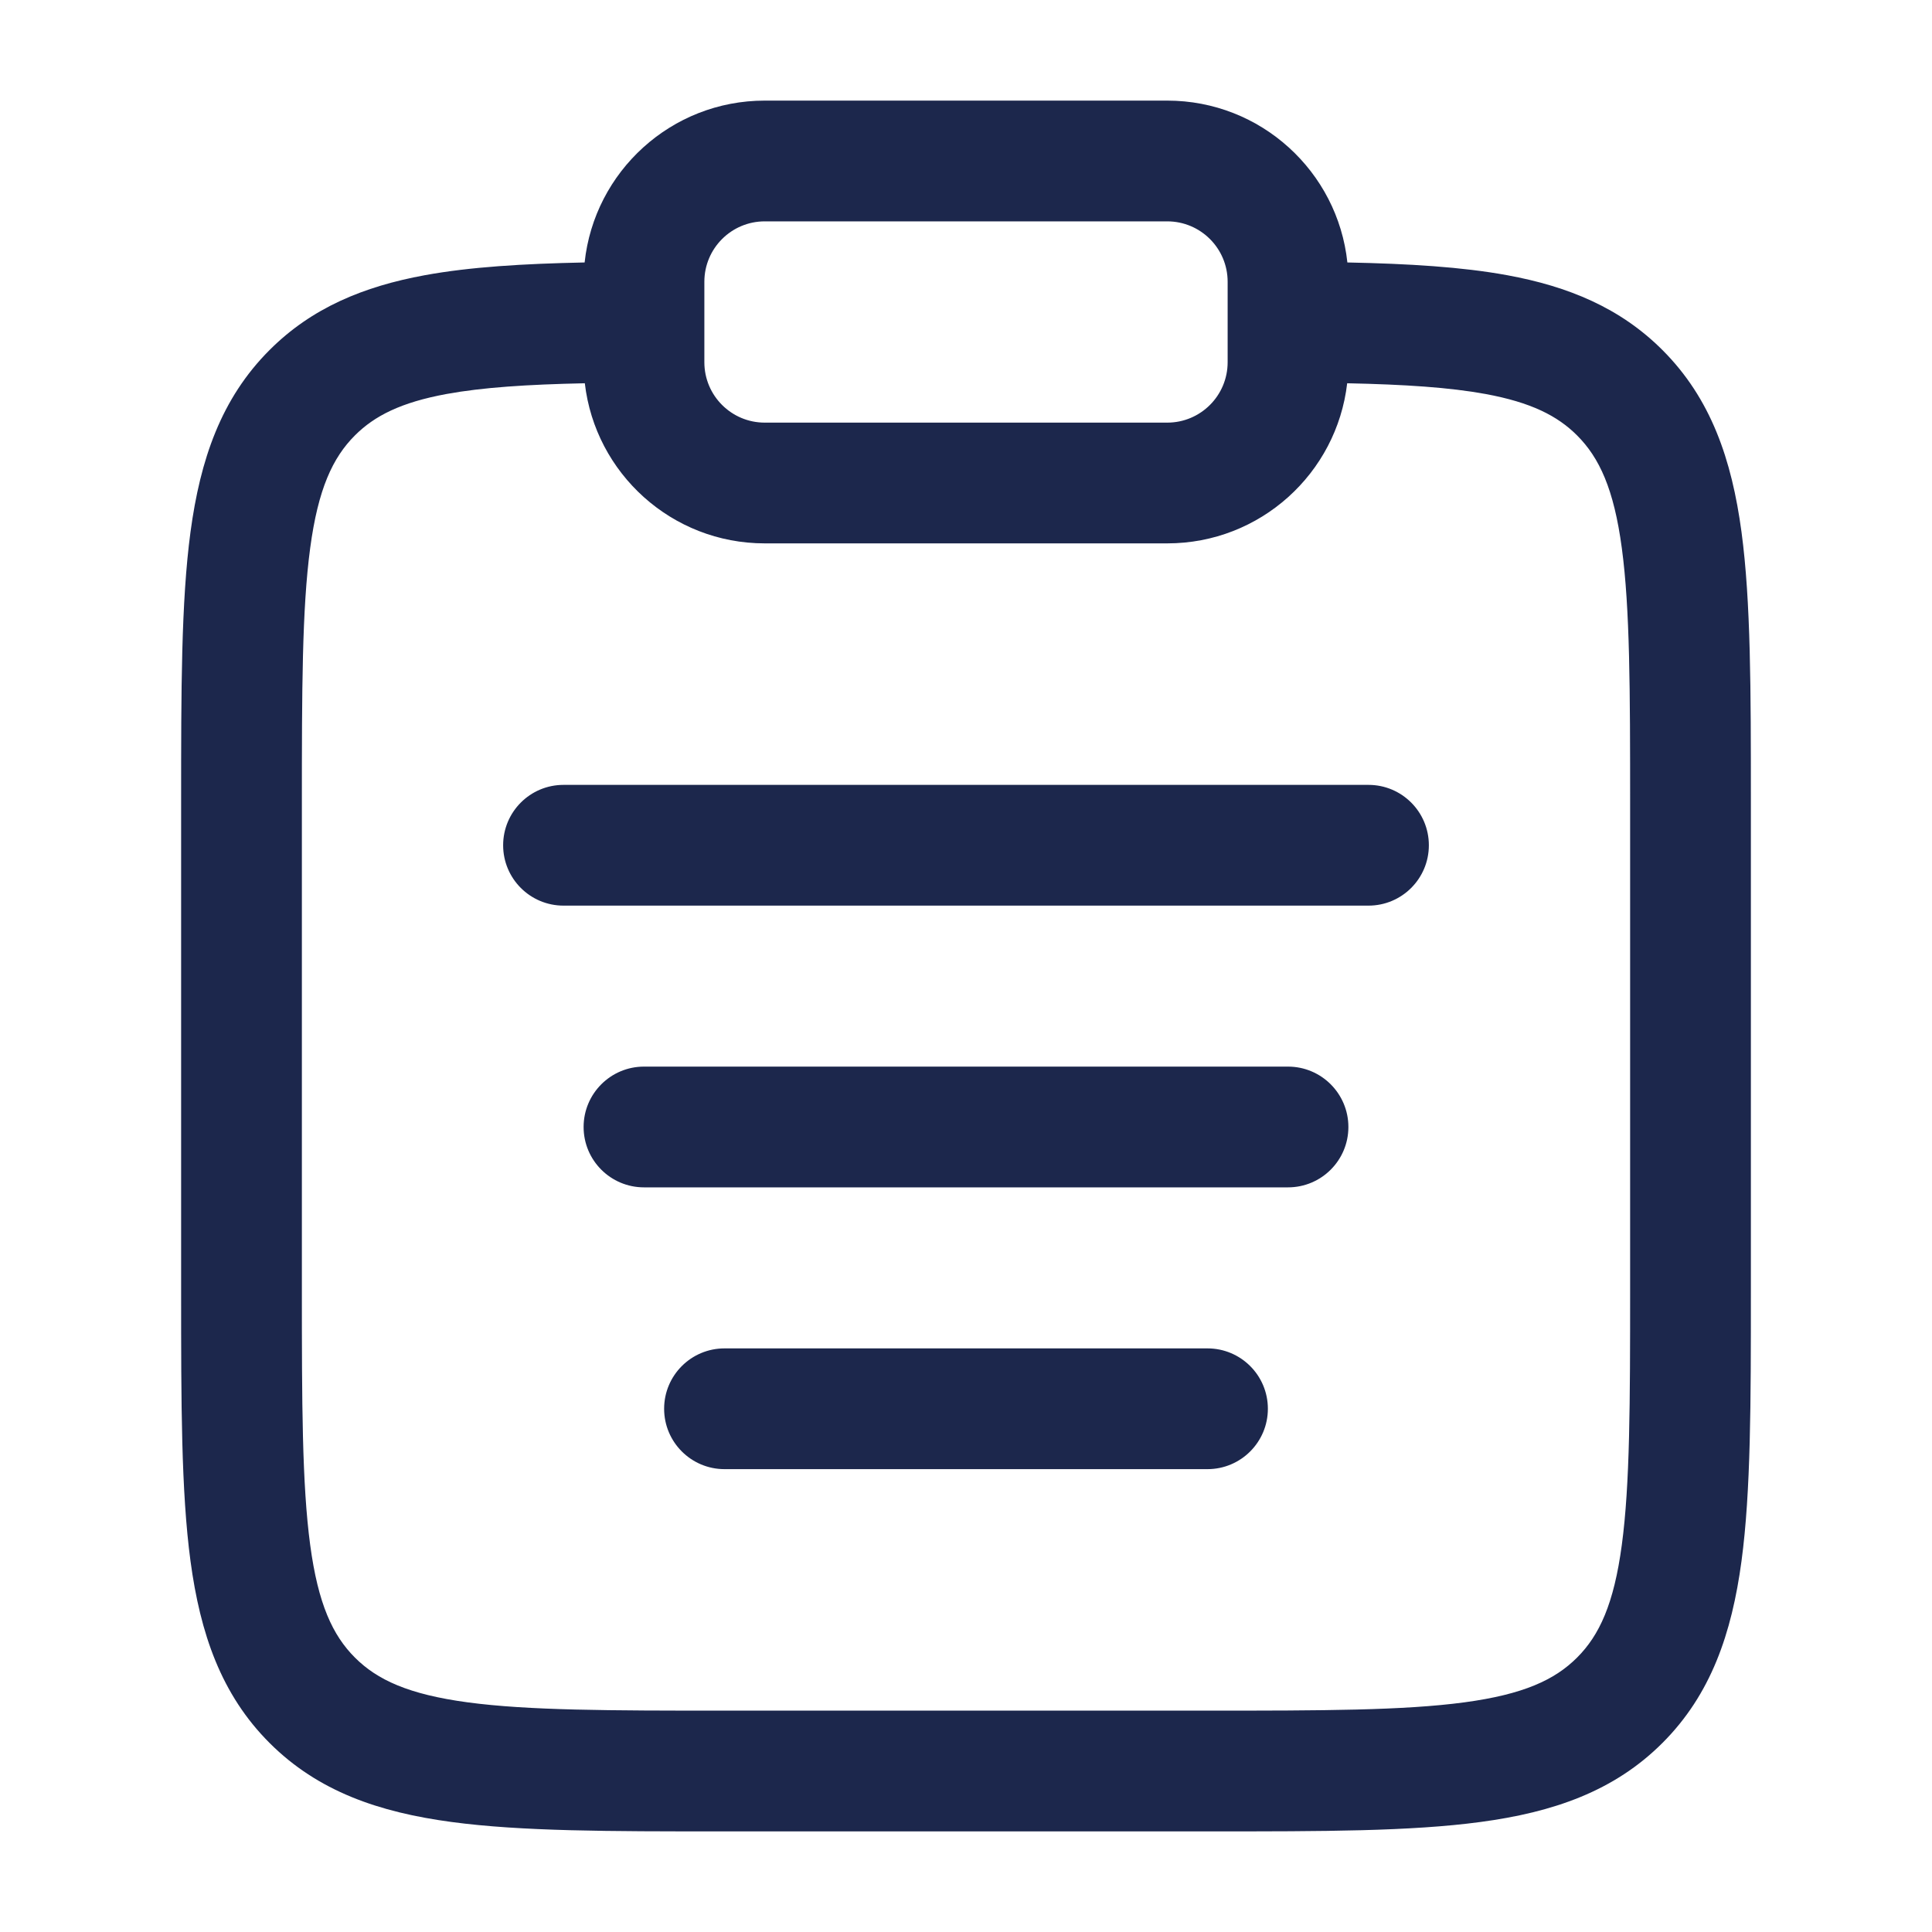 <svg width="40" height="40" viewBox="0 0 40 40" fill="none" xmlns="http://www.w3.org/2000/svg">
<path fill-rule="evenodd" clip-rule="evenodd" d="M12.104 5.434C12.304 3.551 13.897 2.083 15.833 2.083H24.167C26.103 2.083 27.696 3.551 27.896 5.434C29.168 5.46 30.267 5.526 31.206 5.698C32.469 5.93 33.544 6.372 34.419 7.247C35.423 8.25 35.854 9.514 36.056 11.014C36.25 12.459 36.25 14.296 36.25 16.575V26.758C36.25 29.038 36.25 30.875 36.056 32.32C35.854 33.82 35.423 35.083 34.419 36.086C33.416 37.089 32.153 37.521 30.653 37.722C29.208 37.917 27.371 37.917 25.091 37.917H14.909C12.629 37.917 10.792 37.917 9.347 37.722C7.847 37.521 6.584 37.089 5.581 36.086C4.577 35.083 4.146 33.82 3.944 32.32C3.75 30.875 3.75 29.038 3.75 26.758V16.575C3.75 14.296 3.75 12.459 3.944 11.014C4.146 9.514 4.577 8.25 5.581 7.247C6.455 6.372 7.531 5.93 8.794 5.698C9.733 5.526 10.832 5.46 12.104 5.434ZM12.108 7.935C10.911 7.96 9.989 8.021 9.246 8.157C8.301 8.331 7.754 8.609 7.348 9.015C6.887 9.476 6.586 10.124 6.422 11.347C6.253 12.606 6.25 14.274 6.25 16.667V26.667C6.25 29.059 6.253 30.727 6.422 31.986C6.586 33.209 6.887 33.857 7.348 34.318C7.81 34.78 8.457 35.08 9.68 35.245C10.939 35.414 12.608 35.417 15 35.417H25C27.392 35.417 29.061 35.414 30.32 35.245C31.543 35.08 32.19 34.78 32.652 34.318C33.113 33.857 33.414 33.209 33.578 31.986C33.747 30.727 33.75 29.059 33.75 26.667V16.667C33.75 14.274 33.747 12.606 33.578 11.347C33.414 10.124 33.113 9.476 32.652 9.015C32.246 8.609 31.699 8.331 30.755 8.157C30.011 8.021 29.089 7.96 27.892 7.935C27.676 9.801 26.091 11.25 24.167 11.25H15.833C13.909 11.25 12.324 9.801 12.108 7.935ZM15.833 4.583C15.143 4.583 14.583 5.143 14.583 5.833V7.5C14.583 8.19 15.143 8.75 15.833 8.75H24.167C24.857 8.75 25.417 8.19 25.417 7.5V5.833C25.417 5.143 24.857 4.583 24.167 4.583H15.833ZM10.417 17.5C10.417 16.81 10.976 16.25 11.667 16.25H28.333C29.024 16.25 29.583 16.81 29.583 17.5C29.583 18.19 29.024 18.75 28.333 18.75H11.667C10.976 18.75 10.417 18.19 10.417 17.5ZM12.083 23.333C12.083 22.643 12.643 22.083 13.333 22.083H26.667C27.357 22.083 27.917 22.643 27.917 23.333C27.917 24.024 27.357 24.583 26.667 24.583H13.333C12.643 24.583 12.083 24.024 12.083 23.333ZM13.75 29.167C13.75 28.476 14.31 27.917 15 27.917H25C25.69 27.917 26.25 28.476 26.25 29.167C26.25 29.857 25.69 30.417 25 30.417H15C14.31 30.417 13.75 29.857 13.75 29.167Z" fill="#1C274C"/>
</svg>
